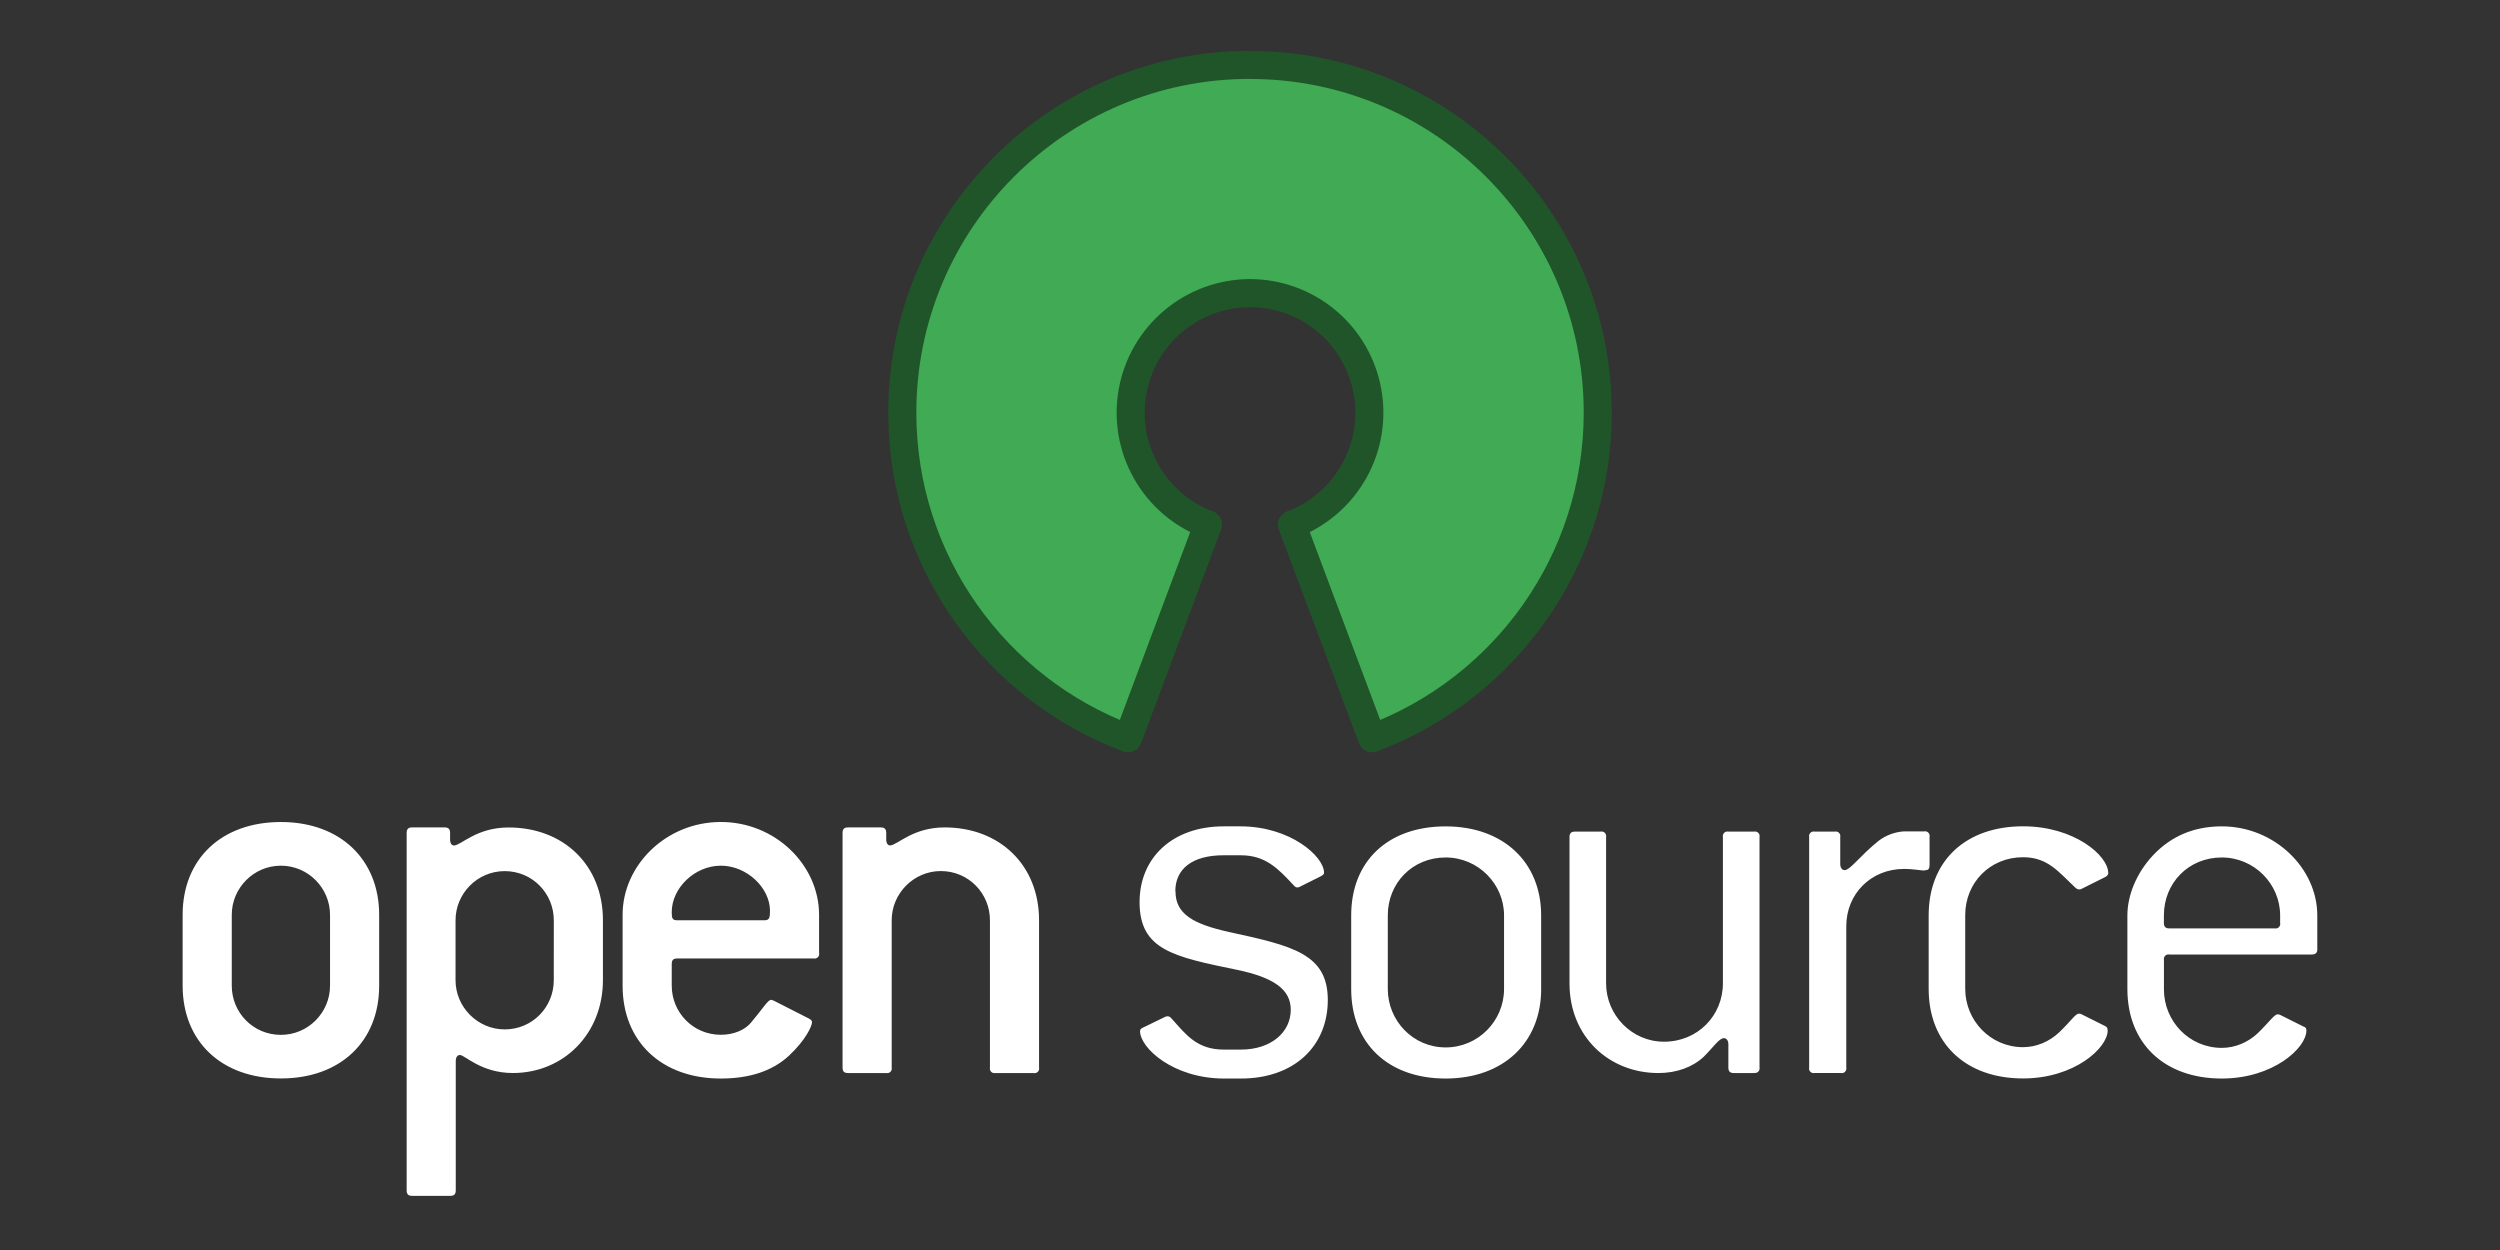 <svg width="92" height="46" viewBox="0 0 92 46" fill="none" xmlns="http://www.w3.org/2000/svg">
<rect x="0" y="0" width="92" height="46" fill="#333333" stroke="none"/>
<path d="M46.001 2.387C38.932 2.387 33.205 8.117 33.205 15.185C33.205 20.67 36.658 25.348 41.508 27.168L44.454 19.304C43.491 18.94 42.686 18.251 42.179 17.355C41.672 16.459 41.495 15.414 41.679 14.401C41.863 13.388 42.396 12.472 43.185 11.812C43.975 11.151 44.971 10.788 46 10.786C47.03 10.788 48.026 11.151 48.816 11.811C49.606 12.472 50.139 13.389 50.322 14.402C50.506 15.415 50.329 16.46 49.821 17.356C49.314 18.252 48.508 18.942 47.545 19.305L50.494 27.168C55.344 25.349 58.797 20.671 58.797 15.185C58.797 8.118 53.068 2.39 46 2.39L46.001 2.387Z" fill="#40AA54" stroke="#20552A" stroke-width="1.032" stroke-linejoin="round"/>
<path d="M12.145 36.276C12.145 37.261 11.341 38.083 10.337 38.083C9.313 38.083 8.529 37.26 8.529 36.276V33.665C8.529 32.681 9.333 31.857 10.337 31.857C11.341 31.857 12.145 32.682 12.145 33.665V36.273V36.276ZM13.953 36.276V33.665C13.953 31.637 12.527 30.25 10.337 30.25C8.147 30.25 6.721 31.615 6.721 33.662V36.273C6.721 38.321 8.147 39.687 10.337 39.687C12.527 39.687 13.953 38.323 13.953 36.276ZM20.379 36.074C20.379 37.058 19.597 37.882 18.572 37.882C17.575 37.882 16.764 37.058 16.764 36.074V33.866C16.764 32.882 17.567 32.057 18.572 32.057C19.596 32.057 20.38 32.881 20.38 33.866L20.379 36.074ZM22.188 36.074V33.866C22.188 31.837 20.741 30.451 18.713 30.451C17.528 30.451 16.965 31.114 16.704 31.114C16.624 31.114 16.563 31.034 16.563 30.892V30.651C16.563 30.51 16.502 30.449 16.362 30.449H15.165C15.025 30.449 14.965 30.51 14.965 30.651V43.807C14.965 43.947 15.026 44.007 15.165 44.007H16.572C16.712 44.007 16.772 43.946 16.772 43.806V39.045C16.772 38.904 16.834 38.824 16.926 38.824C17.106 38.824 17.708 39.487 18.873 39.487C20.741 39.487 22.187 38.042 22.187 36.072L22.188 36.074ZM28.133 33.866H24.921C24.74 33.866 24.72 33.785 24.72 33.564C24.72 32.681 25.563 31.857 26.529 31.857C27.472 31.857 28.336 32.66 28.336 33.523C28.335 33.765 28.315 33.866 28.134 33.866H28.133ZM30.142 35.07V33.664C30.142 31.836 28.535 30.249 26.527 30.249C24.518 30.249 22.912 31.836 22.912 33.664V36.275C22.912 38.323 24.338 39.69 26.527 39.69C27.593 39.69 28.436 39.408 29.038 38.846C29.64 38.284 29.882 37.761 29.882 37.62C29.882 37.56 29.841 37.52 29.761 37.479L28.495 36.835C28.456 36.815 28.415 36.795 28.375 36.795C28.255 36.795 28.074 37.117 27.631 37.639C27.411 37.899 27.009 38.08 26.527 38.08C25.503 38.08 24.72 37.257 24.72 36.273V35.473C24.72 35.333 24.779 35.272 24.921 35.272H29.942C29.97 35.278 29.998 35.277 30.025 35.269C30.052 35.261 30.077 35.247 30.097 35.227C30.117 35.207 30.131 35.183 30.14 35.156C30.148 35.129 30.149 35.1 30.143 35.073L30.142 35.07ZM38.036 39.488H36.631C36.603 39.494 36.574 39.493 36.547 39.485C36.52 39.477 36.495 39.462 36.475 39.442C36.455 39.422 36.441 39.398 36.433 39.371C36.425 39.343 36.424 39.315 36.43 39.287V33.864C36.43 32.879 35.646 32.055 34.622 32.055C33.625 32.055 32.814 32.879 32.814 33.864V39.287C32.82 39.315 32.819 39.343 32.811 39.371C32.803 39.398 32.789 39.422 32.769 39.442C32.749 39.462 32.724 39.477 32.697 39.485C32.67 39.493 32.641 39.494 32.613 39.488H31.207C31.066 39.488 31.006 39.428 31.006 39.287V30.651C31.006 30.509 31.068 30.449 31.207 30.449H32.412C32.553 30.449 32.613 30.51 32.613 30.651V30.891C32.613 31.032 32.673 31.112 32.754 31.112C33.014 31.112 33.577 30.449 34.762 30.449C36.791 30.449 38.237 31.837 38.237 33.864V39.286C38.243 39.314 38.242 39.343 38.235 39.37C38.227 39.397 38.212 39.422 38.193 39.442C38.173 39.462 38.148 39.477 38.121 39.485C38.094 39.493 38.065 39.495 38.038 39.489L38.036 39.488ZM43.258 32.8C43.258 33.623 43.881 34.005 45.267 34.306C47.577 34.808 48.863 35.109 48.863 36.798C48.863 38.505 47.617 39.69 45.669 39.69H45.046C43.178 39.69 41.953 38.565 41.953 37.942C41.953 37.882 41.993 37.842 42.094 37.801L42.877 37.42C42.917 37.4 42.957 37.4 42.977 37.4C43.038 37.4 43.077 37.44 43.13 37.5C43.652 38.083 44.054 38.625 45.038 38.625H45.66C46.785 38.625 47.5 37.982 47.5 37.158C47.5 36.414 46.878 35.973 45.532 35.692C43.201 35.209 41.936 34.968 41.936 33.2C41.936 31.552 43.161 30.41 45.029 30.41H45.652C47.48 30.41 48.725 31.514 48.725 32.117C48.725 32.178 48.665 32.217 48.584 32.258L47.821 32.639C47.781 32.658 47.761 32.658 47.74 32.658C47.679 32.658 47.641 32.619 47.587 32.557C47.025 31.955 46.564 31.474 45.66 31.474H45.037C43.875 31.471 43.252 31.975 43.252 32.797L43.258 32.8ZM55.349 36.395C55.349 37.56 54.404 38.545 53.2 38.545C51.995 38.545 51.071 37.56 51.071 36.395V33.684C51.071 32.499 51.975 31.555 53.2 31.555C54.404 31.555 55.349 32.54 55.349 33.684V36.395ZM56.714 36.395V33.684C56.714 31.735 55.328 30.411 53.199 30.411C51.07 30.411 49.724 31.696 49.724 33.684V36.395C49.724 38.384 51.069 39.69 53.199 39.69C55.329 39.69 56.715 38.363 56.715 36.394L56.714 36.395ZM64.549 39.488H63.805C63.665 39.488 63.604 39.428 63.604 39.287V38.425C63.604 38.284 63.525 38.204 63.443 38.204C63.263 38.204 63.062 38.526 62.7 38.886C62.297 39.267 61.703 39.488 61.032 39.488C59.204 39.488 57.758 38.142 57.758 36.194V30.804C57.758 30.664 57.82 30.603 57.96 30.603H58.903C58.931 30.597 58.959 30.598 58.987 30.606C59.014 30.614 59.038 30.628 59.058 30.648C59.078 30.669 59.093 30.693 59.101 30.72C59.109 30.748 59.11 30.776 59.104 30.804V36.186C59.104 37.351 60.048 38.335 61.234 38.335C62.479 38.335 63.403 37.37 63.403 36.186V30.804C63.397 30.776 63.398 30.748 63.406 30.72C63.414 30.693 63.429 30.669 63.449 30.648C63.469 30.628 63.494 30.614 63.521 30.606C63.548 30.598 63.577 30.597 63.604 30.603H64.549C64.576 30.597 64.605 30.598 64.632 30.606C64.659 30.614 64.684 30.628 64.704 30.648C64.724 30.669 64.739 30.693 64.747 30.72C64.755 30.748 64.756 30.776 64.75 30.804V39.28C64.756 39.308 64.755 39.337 64.747 39.364C64.74 39.391 64.725 39.416 64.705 39.436C64.686 39.456 64.661 39.471 64.634 39.479C64.607 39.487 64.578 39.488 64.55 39.483L64.549 39.488ZM70.835 32.036C70.674 32.036 70.414 31.976 70.072 31.976C68.847 31.976 67.943 32.899 67.943 34.084V39.286C67.949 39.314 67.948 39.343 67.94 39.37C67.932 39.397 67.917 39.422 67.897 39.442C67.877 39.462 67.853 39.476 67.826 39.484C67.798 39.492 67.77 39.493 67.742 39.487H66.778C66.75 39.493 66.721 39.492 66.694 39.484C66.667 39.476 66.642 39.462 66.622 39.442C66.602 39.422 66.588 39.397 66.579 39.37C66.572 39.343 66.571 39.314 66.577 39.286V30.804C66.571 30.776 66.572 30.748 66.579 30.721C66.588 30.694 66.602 30.669 66.622 30.649C66.642 30.629 66.666 30.614 66.694 30.606C66.721 30.598 66.749 30.597 66.777 30.603H67.52C67.548 30.597 67.577 30.598 67.604 30.606C67.631 30.614 67.656 30.628 67.676 30.648C67.696 30.669 67.71 30.693 67.718 30.72C67.726 30.748 67.727 30.776 67.721 30.804V31.801C67.721 31.942 67.802 32.021 67.875 32.021C68.095 32.021 68.417 31.519 69.14 30.936C69.408 30.736 69.729 30.617 70.063 30.595H70.807C70.835 30.589 70.864 30.59 70.891 30.598C70.918 30.606 70.942 30.621 70.963 30.641C70.983 30.661 70.997 30.686 71.005 30.713C71.013 30.74 71.014 30.769 71.008 30.796V31.821C71.005 31.985 70.967 32.024 70.826 32.024L70.835 32.036ZM77.563 37.92C77.563 38.563 76.338 39.687 74.45 39.687C72.321 39.687 70.975 38.382 70.975 36.393V33.682C70.975 31.693 72.321 30.408 74.45 30.408C76.319 30.408 77.584 31.474 77.584 32.136C77.584 32.196 77.522 32.257 77.443 32.29L76.599 32.711C76.559 32.731 76.538 32.731 76.519 32.731C76.459 32.731 76.419 32.711 76.358 32.652C75.755 32.089 75.361 31.546 74.449 31.546C73.224 31.546 72.32 32.491 72.32 33.675V36.386C72.32 37.551 73.244 38.536 74.449 38.536C74.932 38.536 75.413 38.335 75.775 37.993C76.197 37.592 76.377 37.303 76.497 37.303C76.517 37.303 76.559 37.303 76.597 37.323L77.44 37.745C77.535 37.786 77.557 37.825 77.557 37.898L77.563 37.92ZM83.909 33.964C83.915 33.992 83.914 34.02 83.906 34.048C83.898 34.075 83.883 34.099 83.863 34.12C83.843 34.139 83.819 34.154 83.791 34.162C83.764 34.17 83.735 34.171 83.708 34.165H79.832C79.691 34.165 79.631 34.104 79.631 33.964V33.684C79.631 32.498 80.535 31.555 81.76 31.555C82.965 31.555 83.909 32.539 83.909 33.684V33.964ZM85.276 34.909V33.684C85.276 31.956 83.709 30.41 81.761 30.41C80.737 30.41 79.893 30.772 79.231 31.476C78.629 32.118 78.288 32.941 78.288 33.685V36.396C78.288 38.385 79.634 39.69 81.763 39.69C83.651 39.69 84.875 38.566 84.875 37.924C84.875 37.843 84.856 37.803 84.755 37.771L83.912 37.349C83.872 37.329 83.832 37.329 83.812 37.329C83.691 37.329 83.511 37.61 83.088 38.019C82.728 38.362 82.245 38.562 81.762 38.562C80.557 38.562 79.633 37.577 79.633 36.412V35.327C79.627 35.3 79.628 35.271 79.636 35.244C79.644 35.217 79.659 35.192 79.678 35.172C79.698 35.152 79.723 35.137 79.75 35.129C79.778 35.121 79.806 35.12 79.834 35.126H85.076C85.22 35.12 85.279 35.061 85.279 34.921L85.276 34.909Z" fill="white"/>
</svg>
